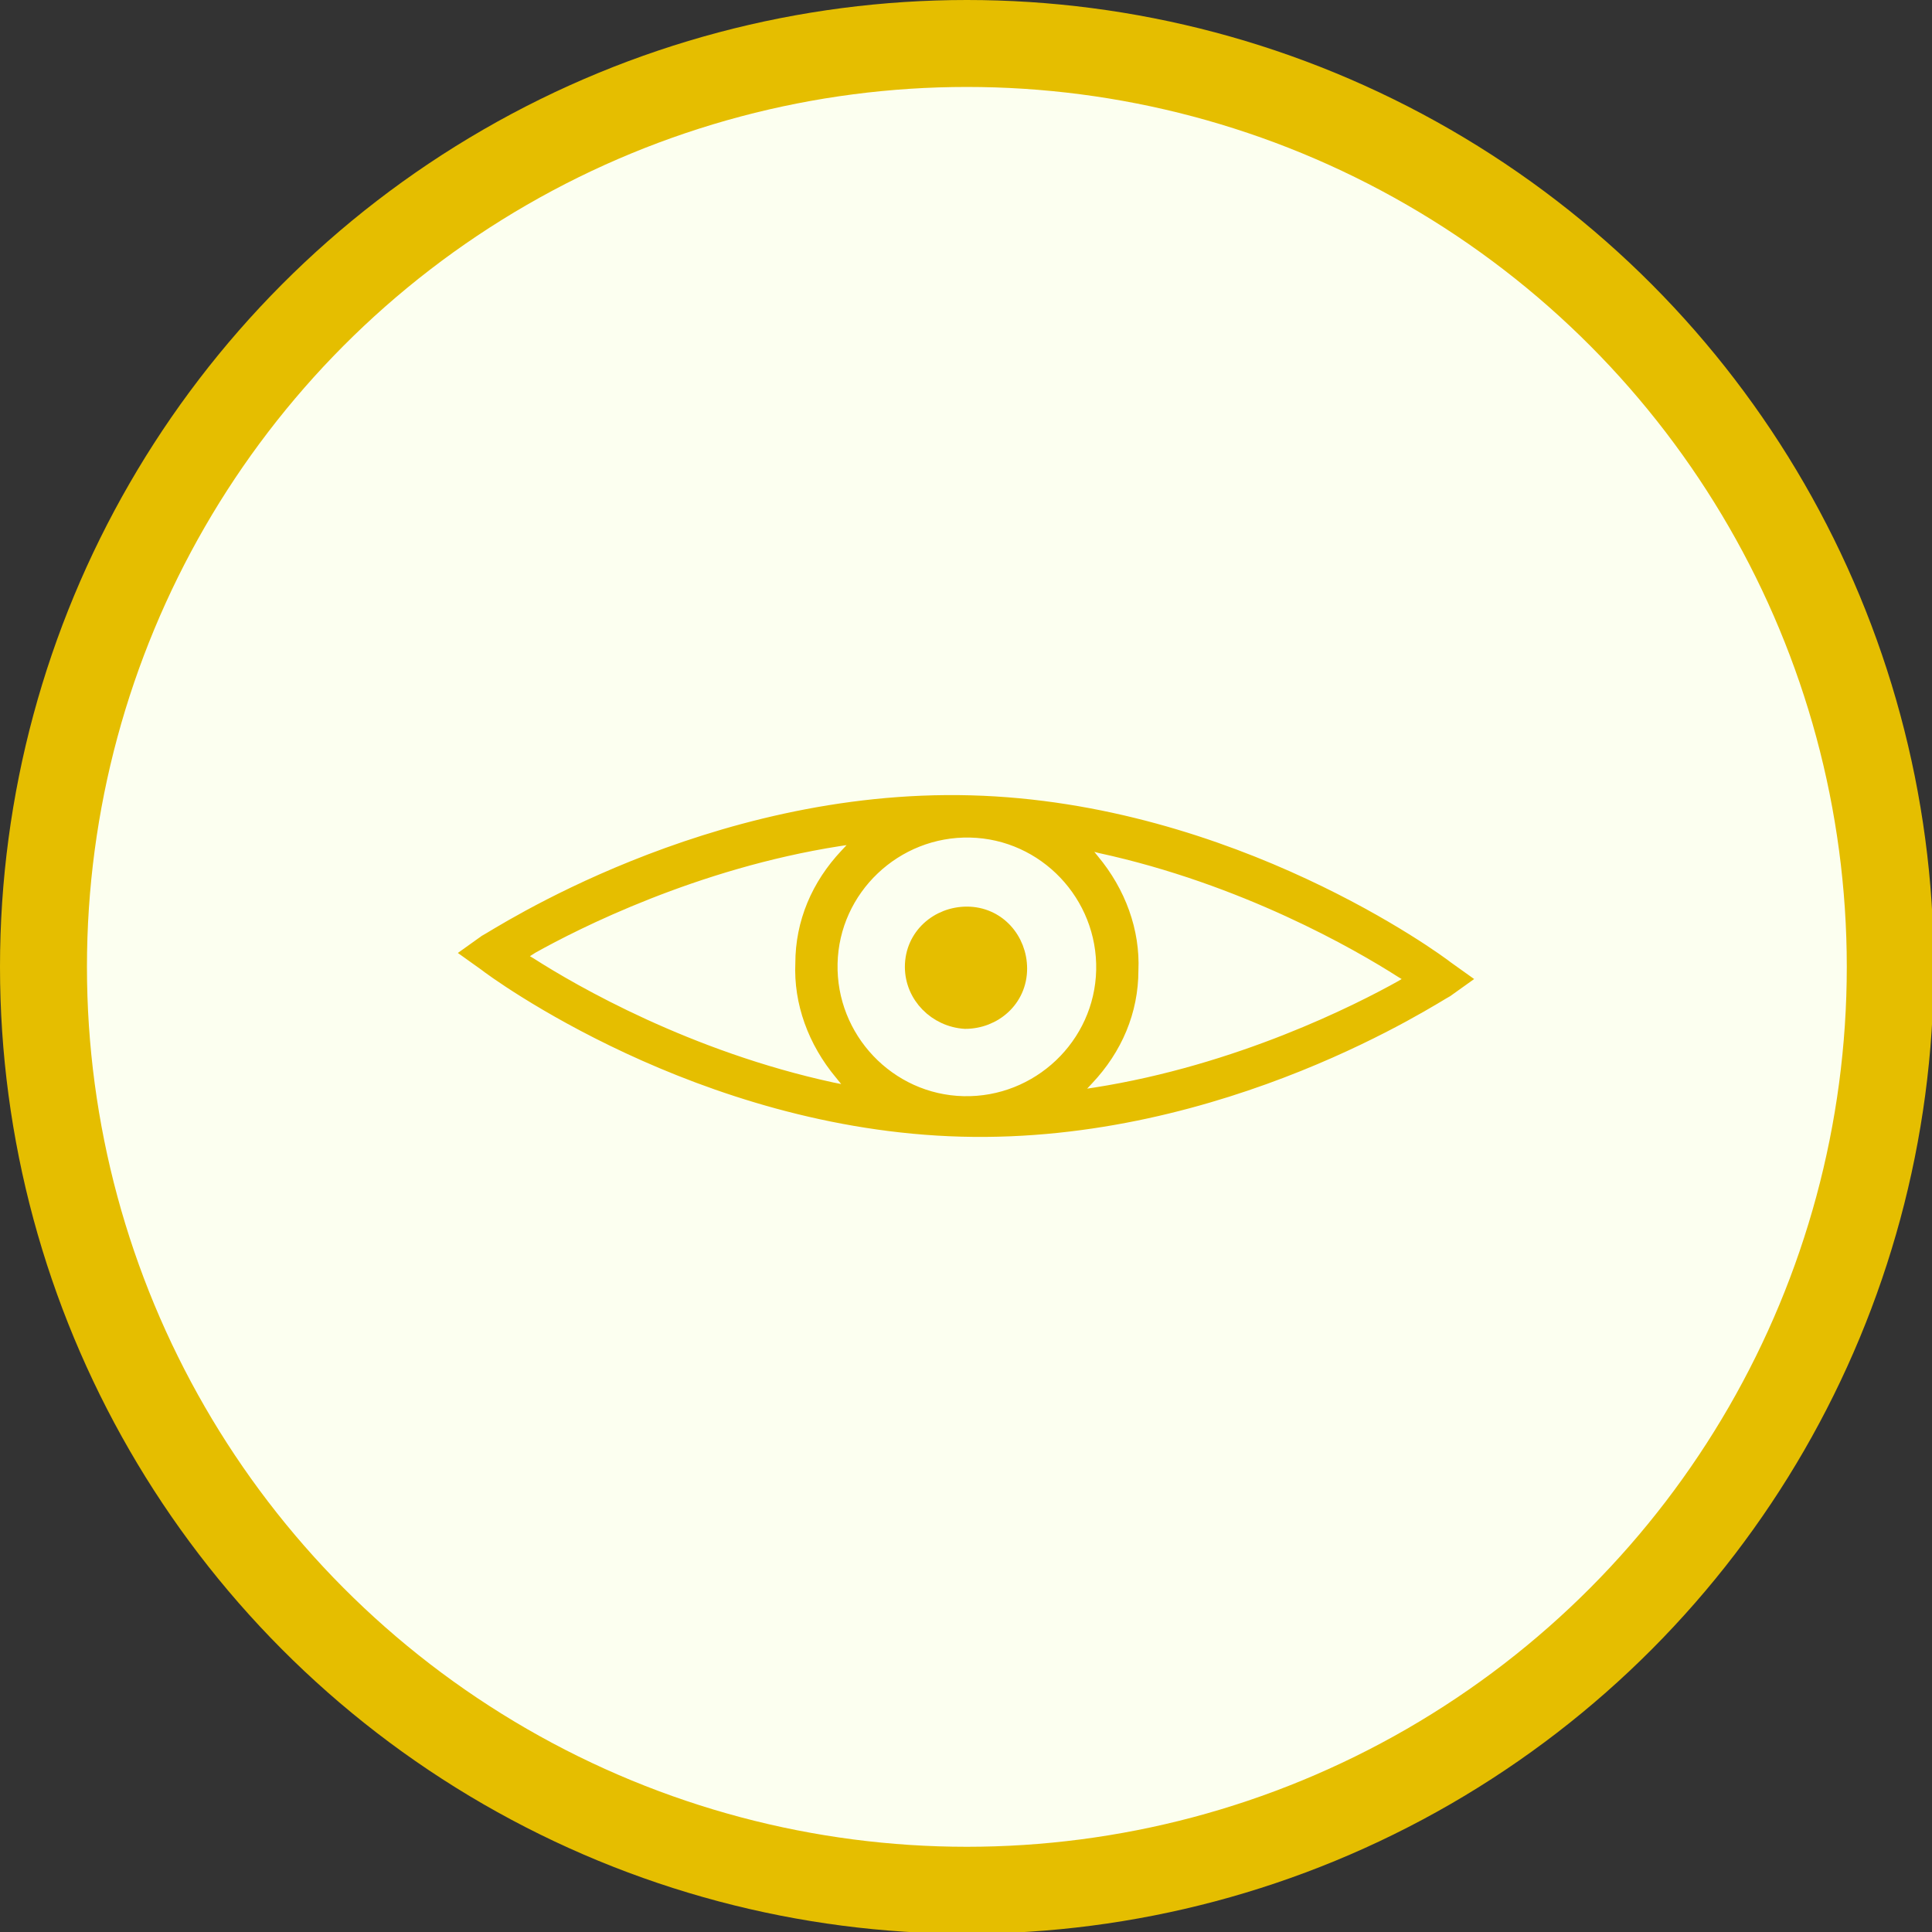 <?xml version="1.0" encoding="utf-8"?>
<!-- Generator: Adobe Illustrator 23.0.6, SVG Export Plug-In . SVG Version: 6.00 Build 0)  -->
<svg version="1.1" xmlns="http://www.w3.org/2000/svg" xmlns:xlink="http://www.w3.org/1999/xlink" x="0px" y="0px"
	 viewBox="0 0 111.1 111.1" style="enable-background:new 0 0 111.1 111.1;" xml:space="preserve">
<rect x="0" y="0" width="111.1" height="111.1" fill="#333333" stroke="none"/>
<style type="text/css">
	.st0{display:none;}
	.st1{display:inline;fill:#DBD8C8;}
	.st2{display:inline;}
	.st3{clip-path:url(#SVGID_2_);}
	.st4{display:inline;opacity:0.4;}
	.st5{fill:#F2EEDF;}
	.st6{fill:#C89531;}
	.st7{display:inline;opacity:0.9;}
	.st8{fill:#231F20;}
	.st9{fill:none;stroke:#C89531;stroke-miterlimit:10;}
	.st10{fill:#010101;}
	.st11{fill:#FCFFF0;stroke:#E5BE00;stroke-width:5;stroke-miterlimit:10;}
	.st12{fill:#E5BE00;stroke:#E5BE00;stroke-width:1.129;stroke-miterlimit:10;}
</style>
<g id="Layer_2" class="st0">
</g>
<g id="Layer_1">
	<circle class="st11" cx="55.6" cy="55.6" r="53.1"/>
	<g>
		<path class="st12" d="M28,55.3c0.5,0.4,12.3,9.1,27.3,9.5c15,0.4,27.2-7.7,27.8-8l0.7-0.5l-0.7-0.5c-0.5-0.4-12.3-9.1-27.3-9.5
			c-15-0.4-27.2,7.7-27.8,8l-0.7,0.5L28,55.3z M63.3,48.5c8.3,1.8,14.9,5.6,17.4,7.2l1,0.6l-1,0.6c-2.5,1.4-9.4,4.9-17.7,6.2l-2,0.3
			l1.4-1.5c1.6-1.7,2.5-3.8,2.5-6.1c0.1-2.2-0.7-4.4-2.2-6.2l-1.3-1.6L63.3,48.5z M63.6,55.8c-0.1,4.4-3.8,7.9-8.2,7.8
			c-4.4-0.1-7.9-3.8-7.8-8.2c0.1-4.4,3.8-7.9,8.2-7.8C60.2,47.7,63.7,51.4,63.6,55.8z M30.5,54.3c2.5-1.4,9.4-4.9,17.7-6.2l2-0.3
			l-1.4,1.5c-1.6,1.7-2.5,3.8-2.5,6.1c-0.1,2.2,0.7,4.4,2.2,6.2l1.3,1.6l-2-0.4c-8.3-1.8-14.9-5.6-17.4-7.2l-1-0.6L30.5,54.3z"/>
		<path class="st12" d="M55.5,58.6c1.6,0,3-1.2,3-2.9c0-1.6-1.2-3-2.9-3c-1.6,0-3,1.2-3,2.9C52.6,57.2,53.9,58.5,55.5,58.6z"/>
	</g>
</g>
</svg>
